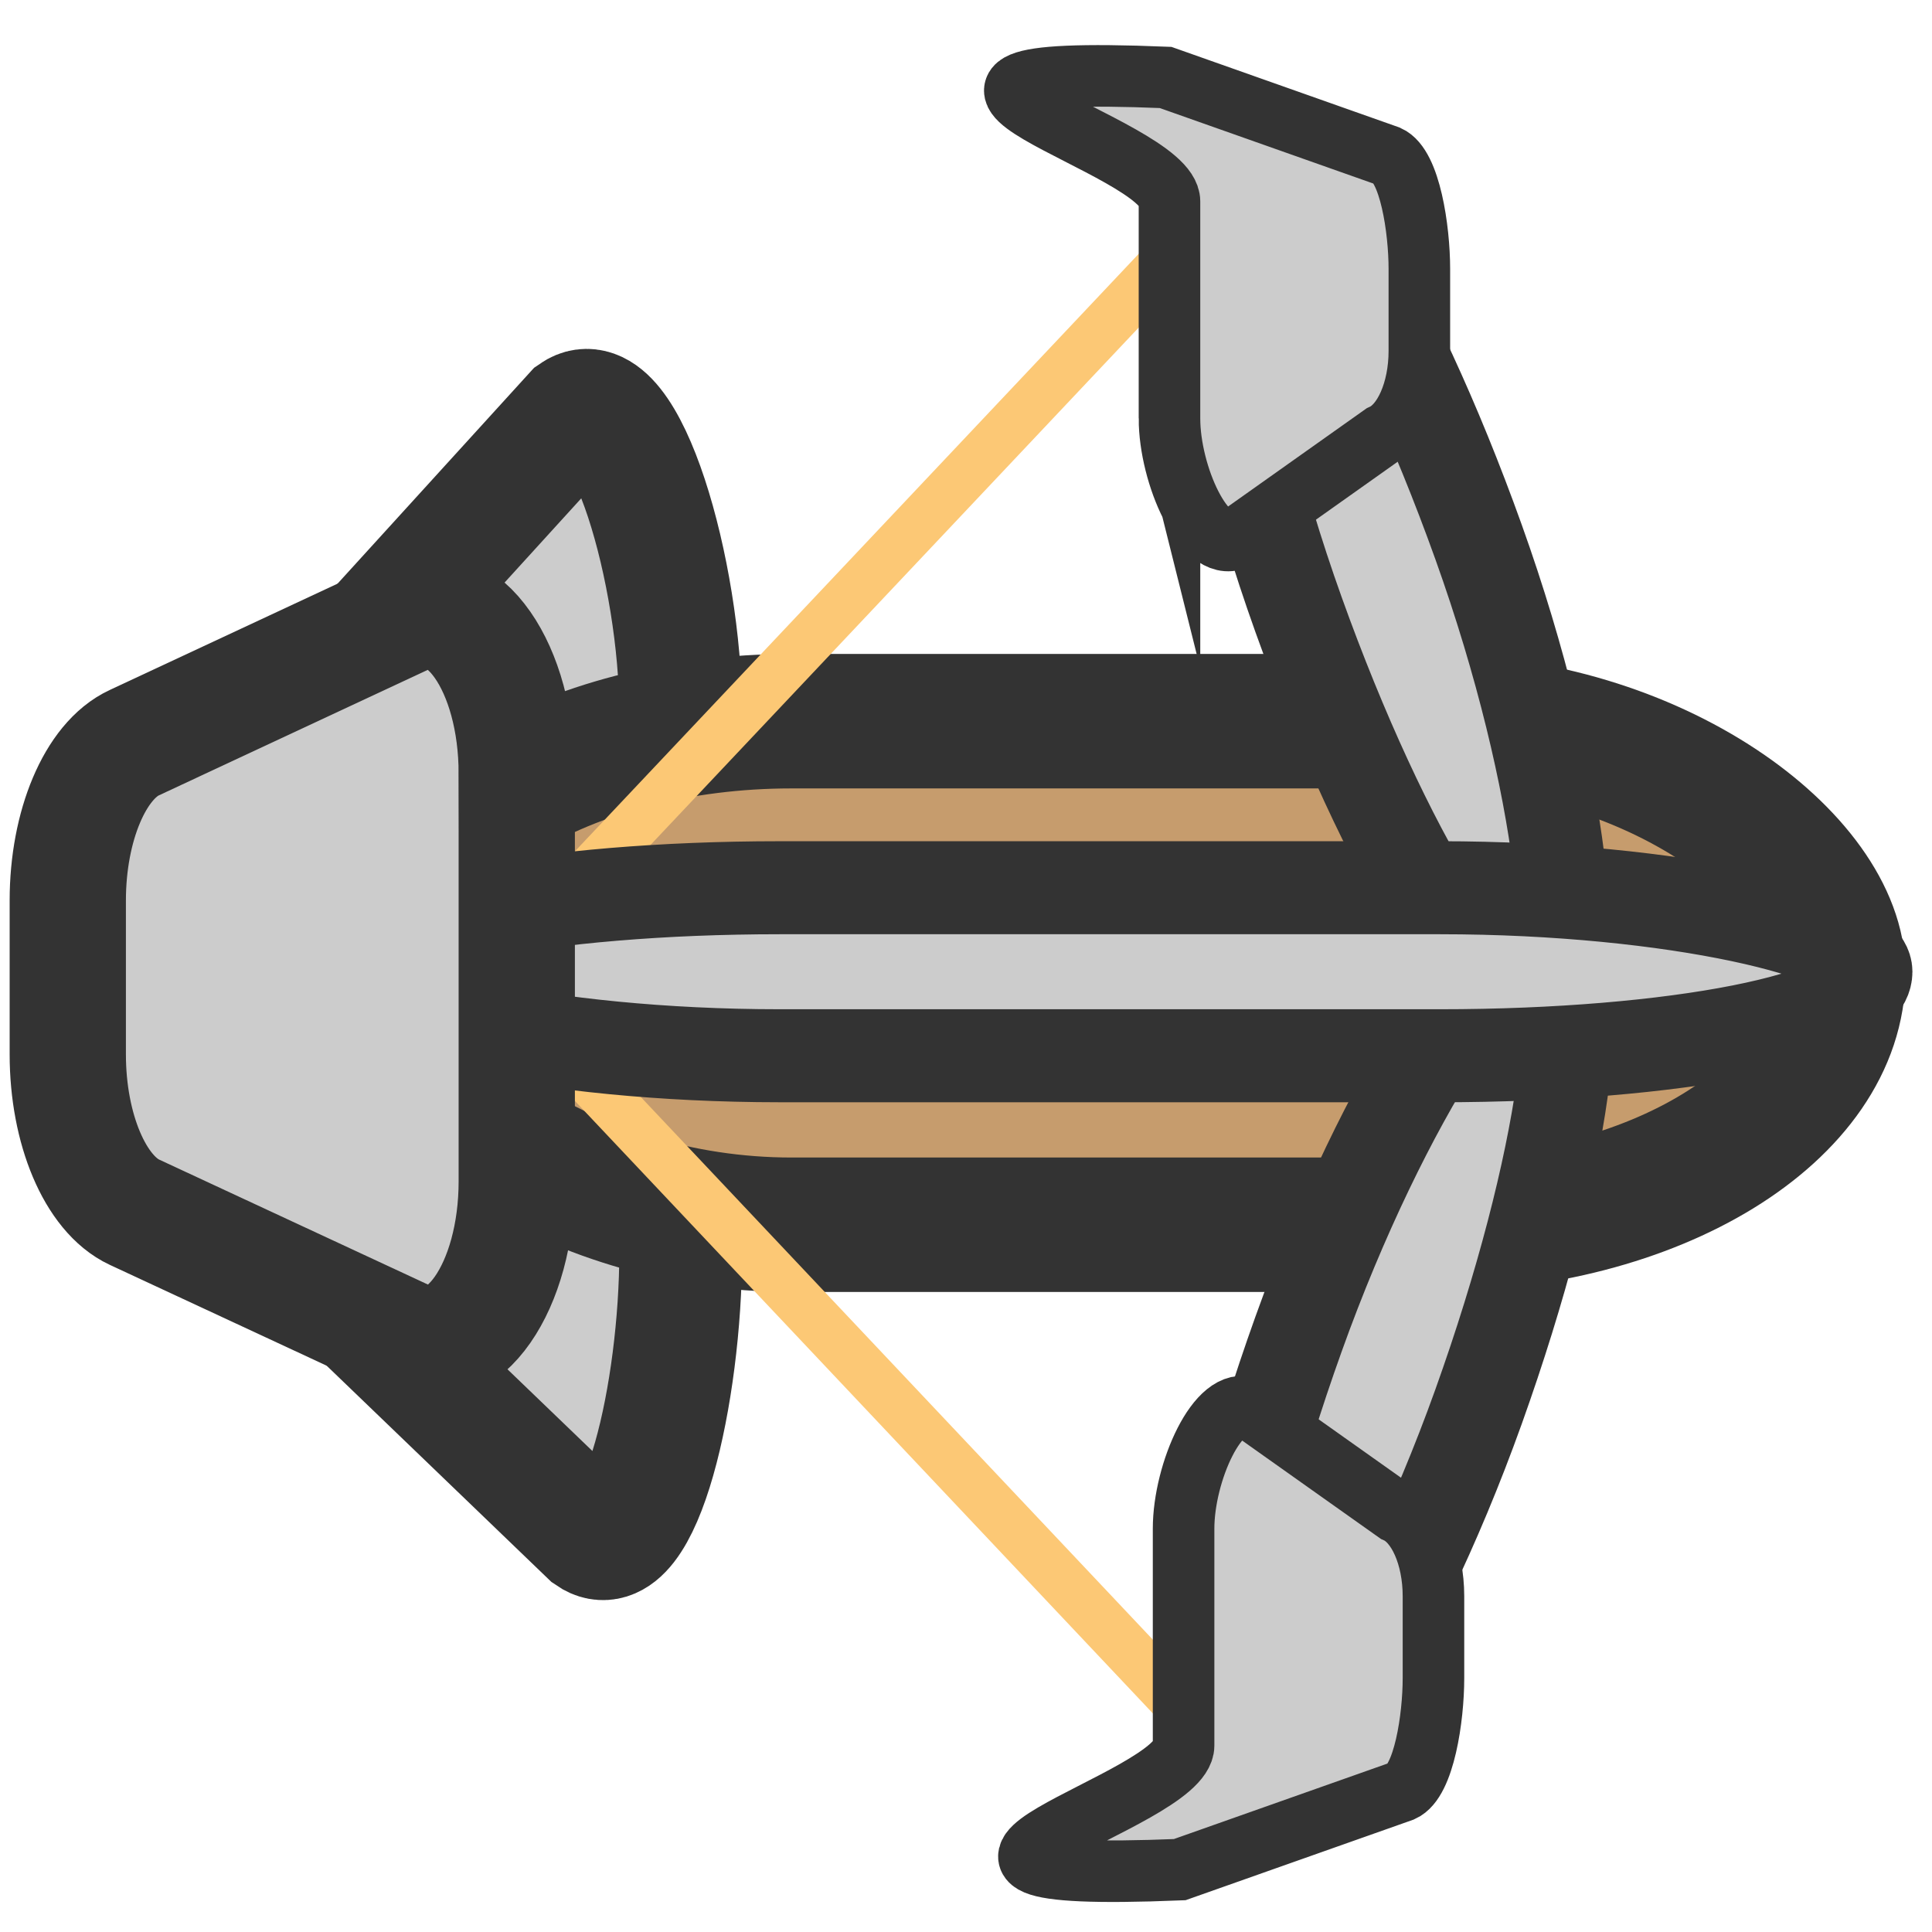 <svg width="120" height="120" xmlns="http://www.w3.org/2000/svg" viewBox="0 0 166.17 155.53"><path d="M57.547,52.045v46.324c0,12.071-3.497,27.244-7.76,24.279L28.227,101.903c-3.008-2.078-5.114-9.463-5.114-17.934v-17.524c0-8.471,2.106-15.883,5.114-17.934L48.431,26.316c4.289-2.965,9.116,13.618,9.116,25.729Z" transform="translate(1 4)" fill="#ccc" stroke="#333" stroke-width="10.56" stroke-miterlimit="10"/><rect width="125.316" height="43.311" rx="35.286" ry="21.656" transform="translate(32.799 56.709)" fill="#c69c6d" stroke="#333" stroke-width="11.565" stroke-miterlimit="10"/><rect width="82.541" height="4.361" rx="2.181" ry="2.181" transform="matrix(.686-.727 0.686 0.727 45.555 72.027)" fill="#fcc875" stroke-width="0.973"/><rect width="82.541" height="4.361" rx="2.181" ry="2.181" transform="matrix(.686 0.727-.686 0.727 47.606 81.076)" fill="#fcc875" stroke-width="0.973"/><rect width="79.427" height="16.691" rx="39.714" ry="8.341" transform="matrix(.337-.941 0.928 0.373 98.298 146.808)" fill="#ccc" stroke="#333" stroke-width="8" stroke-miterlimit="10"/><rect width="79.427" height="16.691" rx="39.714" ry="8.341" transform="matrix(.337 0.941-.928 0.373 113.79 3.939)" fill="#ccc" stroke="#333" stroke-width="8" stroke-miterlimit="10"/><rect width="130.058" height="14.451" rx="36.622" ry="7.225" transform="translate(30.428 71.033)" fill="#ccc" stroke="#333" stroke-width="8" stroke-miterlimit="10"/><path d="M43.446,57.225v35.044c0,9.131-4.668,15.81-9.449,13.567L10.565,94.942c-3.373-1.572-5.735-7.159-5.735-13.567v-13.257c0-6.408,2.362-12.015,5.735-13.567L33.969,43.628c4.809-2.243,9.477,4.436,9.477,13.597Z" transform="translate(1 4)" fill="#ccc" stroke="#333" stroke-width="10" stroke-miterlimit="10"/><path d="M99.586,26.667v-18.66c0-4.862-29.711-11.859-.333-10.665L118.387,4.106c1.877.837,2.691,6.289,2.691,9.701v7.059c0,3.412-1.315,6.398-3.192,7.224l-12.61,8.94c-2.677,1.194-5.69-5.486-5.69-10.364Z" transform="translate(1 4)" fill="#ccc" stroke="#333" stroke-width="5.295" stroke-miterlimit="10"/><path d="M100.799,122.161v18.66c0,4.862-29.711,11.859-.333,10.665l19.134-6.764c1.877-.837,2.691-6.289,2.691-9.701v-7.059c0-3.412-1.315-6.398-3.192-7.224l-12.61-8.94c-2.677-1.194-5.69,5.486-5.69,10.364Z" transform="translate(1 4)" fill="#ccc" stroke="#333" stroke-width="5.294" stroke-miterlimit="10"/></svg>